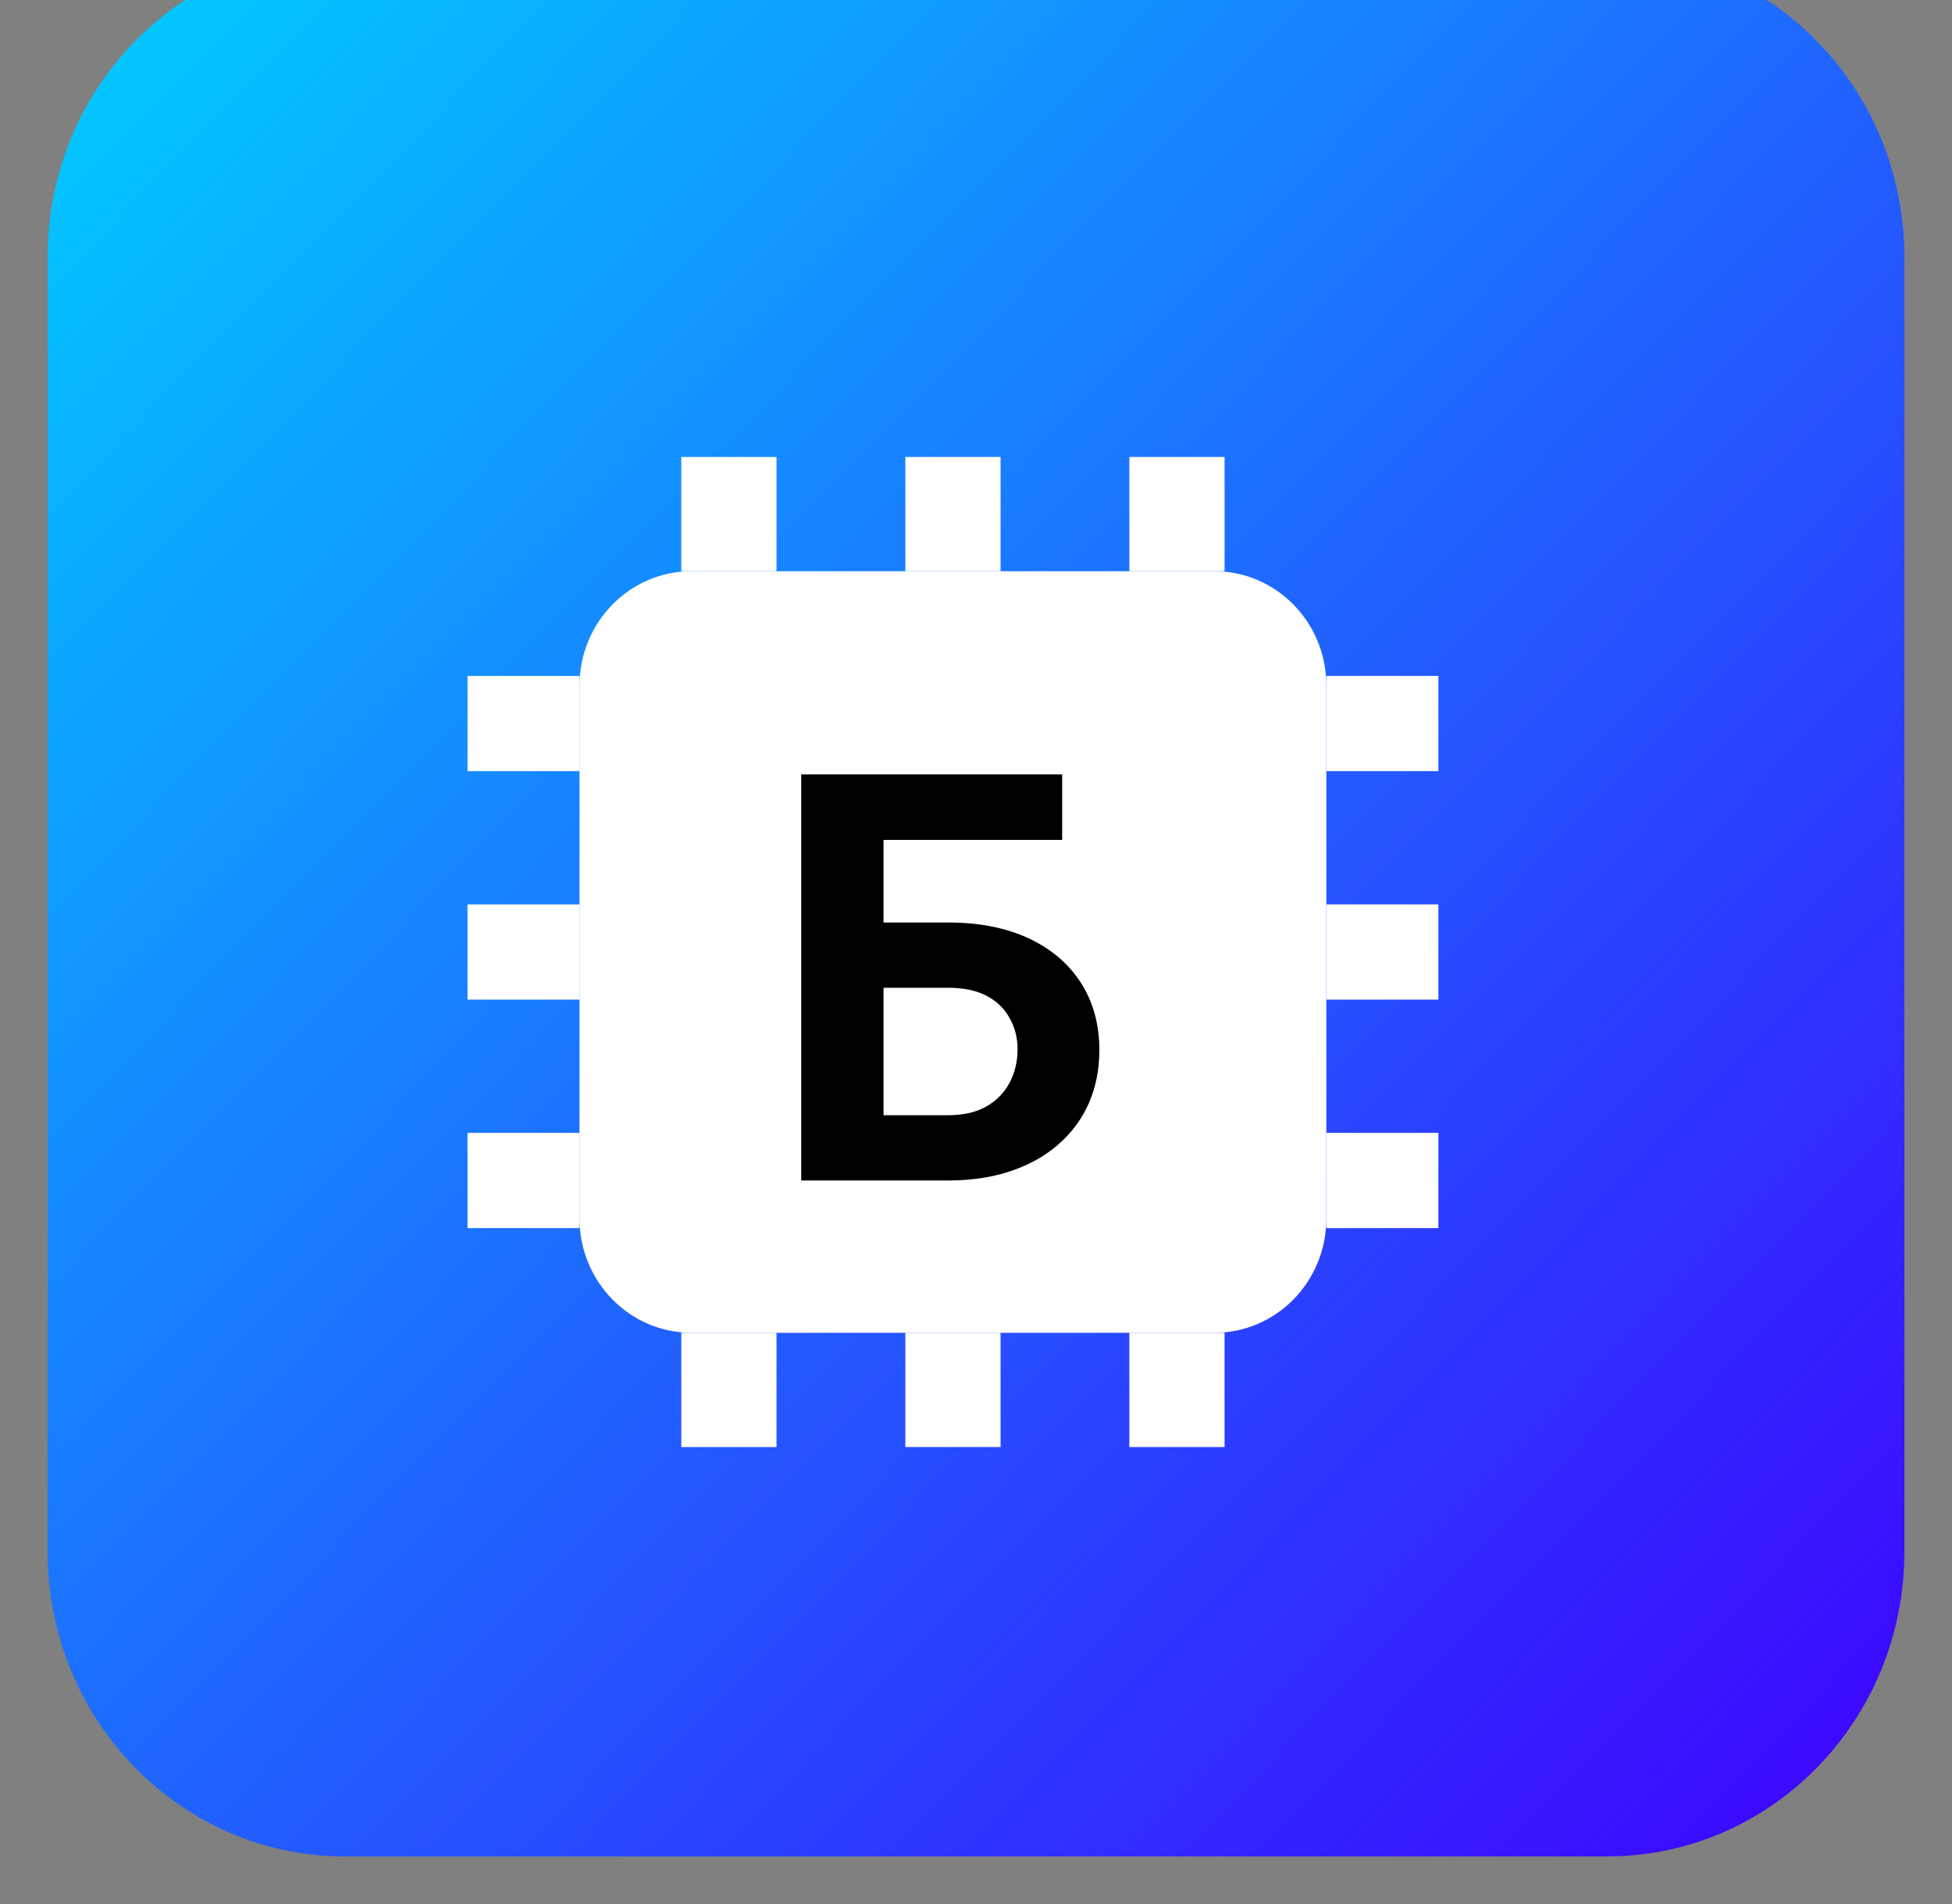 <svg width="41" height="40" viewBox="0 0 41 40" fill="none" xmlns="http://www.w3.org/2000/svg">
<rect x="0" y="0" width="41" height="40" fill="#808080" stroke="none"/>
<g clip-path="url(#clip0_252_3271)">
<path d="M33.76 -1H7.24C3.794 -1 1 1.865 1 5.4V32.6C1 36.135 3.794 39 7.24 39H33.76C37.206 39 40 36.135 40 32.6V5.4C40 1.865 37.206 -1 33.76 -1Z" fill="url(#paint0_linear_252_3271)"/>
<path d="M25.506 12H14.525C13.226 12 12.172 13.075 12.172 14.4V25.6C12.172 26.925 13.226 28 14.525 28H25.506C26.805 28 27.859 26.925 27.859 25.6V14.4C27.859 13.075 26.805 12 25.506 12Z" fill="white"/>
<path d="M15.31 9.6V12" stroke="white" stroke-width="2"/>
<path d="M15.31 28V30.4" stroke="white" stroke-width="2"/>
<path d="M20.016 28V30.4" stroke="white" stroke-width="2"/>
<path d="M24.721 28V30.4" stroke="white" stroke-width="2"/>
<path d="M20.016 9.6V12" stroke="white" stroke-width="2"/>
<path d="M24.721 9.6V12" stroke="white" stroke-width="2"/>
<path d="M9.82 15.2H12.172" stroke="white" stroke-width="2"/>
<path d="M27.859 15.2H30.212" stroke="white" stroke-width="2"/>
<path d="M27.859 20H30.212" stroke="white" stroke-width="2"/>
<path d="M27.859 24.8H30.212" stroke="white" stroke-width="2"/>
<path d="M9.82 20H12.172" stroke="white" stroke-width="2"/>
<path d="M9.82 24.8H12.172" stroke="white" stroke-width="2"/>
<path d="M22.31 16.269V17.645H18.547V24.8H16.829V16.269H22.31ZM17.955 19.38H19.908C20.567 19.38 21.134 19.491 21.609 19.714C22.084 19.937 22.449 20.249 22.706 20.651C22.962 21.054 23.091 21.523 23.091 22.058C23.091 22.464 23.018 22.835 22.873 23.171C22.727 23.503 22.514 23.792 22.235 24.038C21.959 24.28 21.626 24.468 21.235 24.601C20.845 24.733 20.402 24.8 19.908 24.8H16.829V16.269H18.558V23.429H19.908C20.238 23.429 20.51 23.366 20.724 23.241C20.939 23.116 21.099 22.95 21.207 22.743C21.318 22.532 21.373 22.3 21.373 22.046C21.373 21.804 21.318 21.585 21.207 21.39C21.099 21.191 20.939 21.034 20.724 20.921C20.51 20.808 20.238 20.751 19.908 20.751H17.955V19.38Z" fill="black"/>
</g>
<defs>
<linearGradient id="paint0_linear_252_3271" x1="1" y1="-1" x2="40.987" y2="37.987" gradientUnits="userSpaceOnUse">
<stop stop-color="#00CFFF"/>
<stop offset="1" stop-color="#3E00FF"/>
</linearGradient>
<clipPath id="clip0_252_3271">
<rect width="40" height="40" fill="white" transform="translate(0.016)"/>
</clipPath>
</defs>
</svg>
